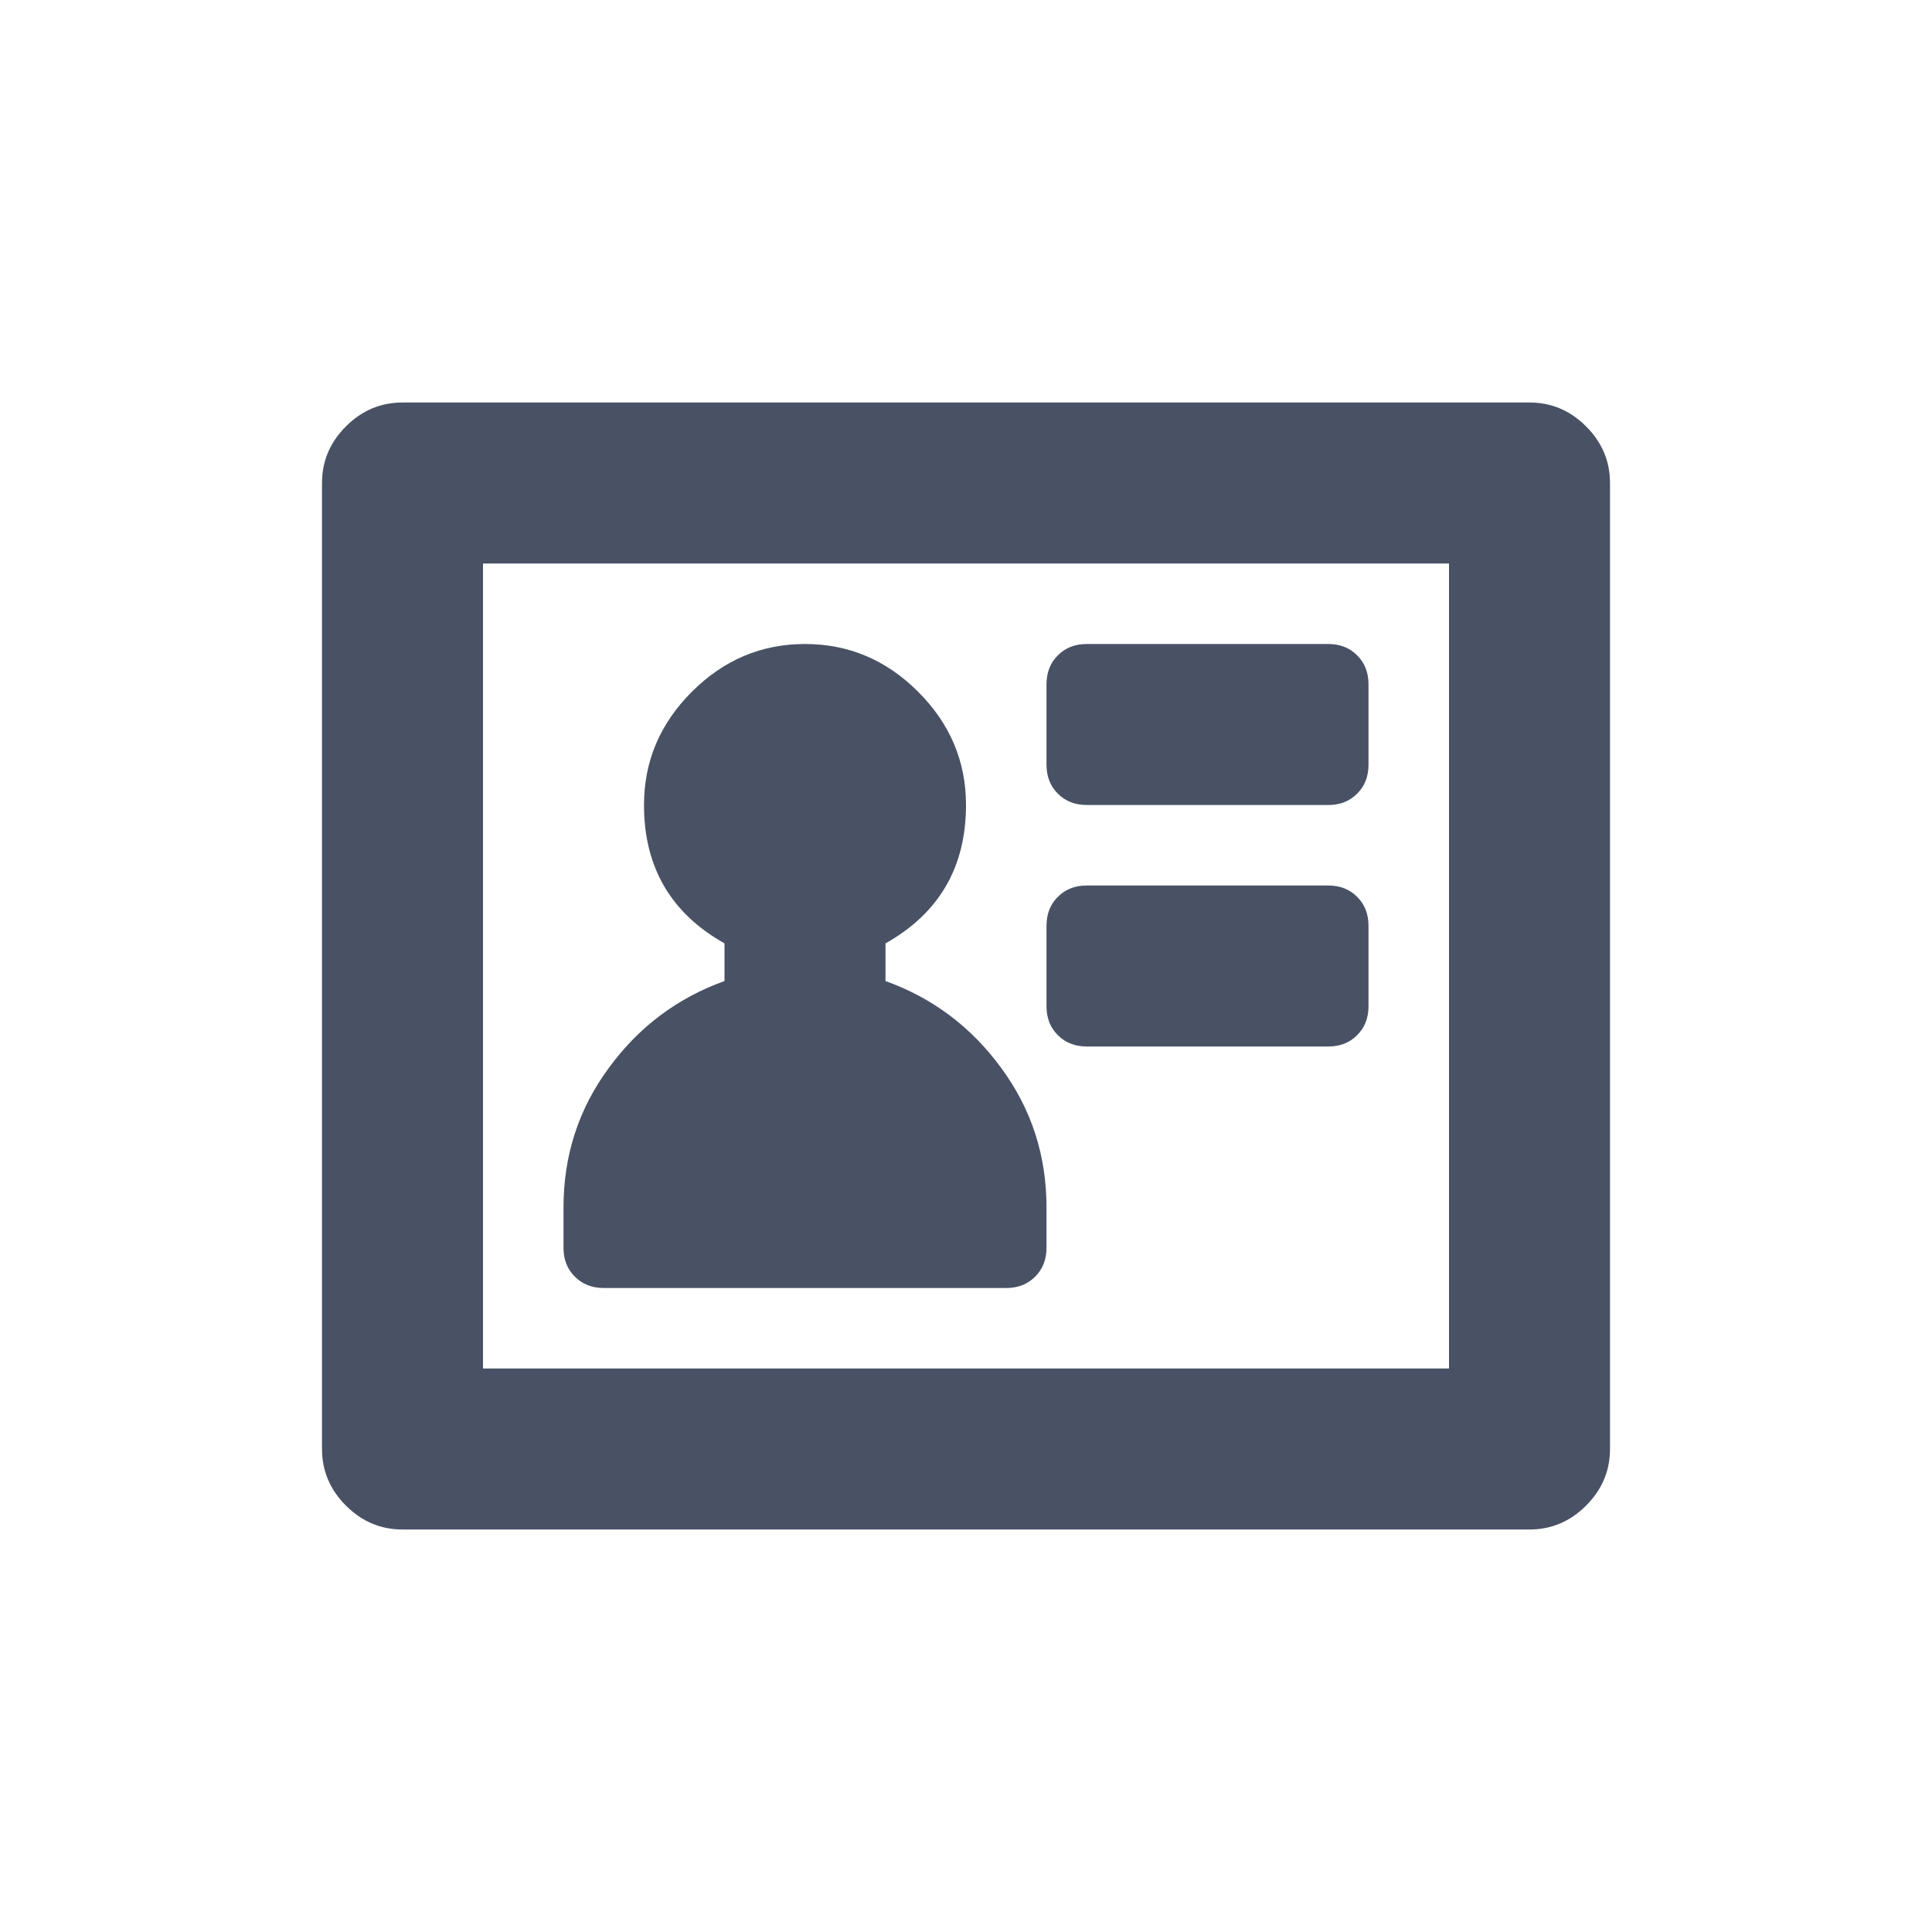 <?xml version="1.0" encoding="UTF-8" standalone="no"?>
<svg width="24px" height="24px" viewBox="0 0 24 24" version="1.1" xmlns="http://www.w3.org/2000/svg" xmlns:xlink="http://www.w3.org/1999/xlink">
    <!-- Generator: Sketch 39.1 (31720) - http://www.bohemiancoding.com/sketch -->
    <title>Icons/Dark/License</title>
    <desc>Created with Sketch.</desc>
    <defs></defs>
    <g id="--Symbols" stroke="none" stroke-width="1" fill="none" fill-rule="evenodd">
        <g id="Icons/Dark/License" fill="#495165">
            <path d="M19,5 L5,5 C4.729,5 4.495,5.099 4.297,5.297 C4.099,5.495 4,5.729 4,6 L4,18 C4,18.271 4.099,18.505 4.297,18.703 C4.495,18.901 4.729,19 5,19 L19,19 C19.271,19 19.505,18.901 19.703,18.703 C19.901,18.505 20,18.271 20,18 L20,6 C20,5.729 19.901,5.495 19.703,5.297 C19.505,5.099 19.271,5 19,5 L19,5 Z M18,17 L6,17 L6,7 L18,7 L18,17 Z M16.5,11 L13.5,11 C13.354,11 13.234,11.047 13.141,11.141 C13.047,11.234 13,11.354 13,11.5 L13,12.5 C13,12.646 13.047,12.766 13.141,12.859 C13.234,12.953 13.354,13 13.5,13 L16.5,13 C16.646,13 16.766,12.953 16.859,12.859 C16.953,12.766 17,12.646 17,12.5 L17,11.5 C17,11.354 16.953,11.234 16.859,11.141 C16.766,11.047 16.646,11 16.5,11 L16.5,11 Z M16.5,8 L13.5,8 C13.354,8 13.234,8.047 13.141,8.141 C13.047,8.234 13,8.354 13,8.5 L13,9.5 C13,9.646 13.047,9.766 13.141,9.859 C13.234,9.953 13.354,10 13.5,10 L16.5,10 C16.646,10 16.766,9.953 16.859,9.859 C16.953,9.766 17,9.646 17,9.5 L17,8.5 C17,8.354 16.953,8.234 16.859,8.141 C16.766,8.047 16.646,8 16.5,8 L16.5,8 Z M11,12.187 L11,11.719 C11.667,11.344 12,10.771 12,10 C12,9.458 11.802,8.99 11.406,8.594 C11.01,8.198 10.542,8 10,8 C9.458,8 8.99,8.198 8.594,8.594 C8.198,8.99 8,9.458 8,10 C8,10.771 8.333,11.344 9,11.719 L9,12.187 C8.417,12.396 7.937,12.755 7.563,13.266 C7.187,13.776 7,14.354 7,15 L7,15.5 C7,15.646 7.047,15.766 7.141,15.859 C7.234,15.953 7.354,16 7.5,16 L12.5,16 C12.646,16 12.766,15.953 12.859,15.859 C12.953,15.766 13,15.646 13,15.5 L13,15 C13,14.354 12.813,13.776 12.437,13.266 C12.063,12.755 11.583,12.396 11,12.187 L11,12.187 Z" id="Shape"></path>
        </g>
    </g>
</svg>